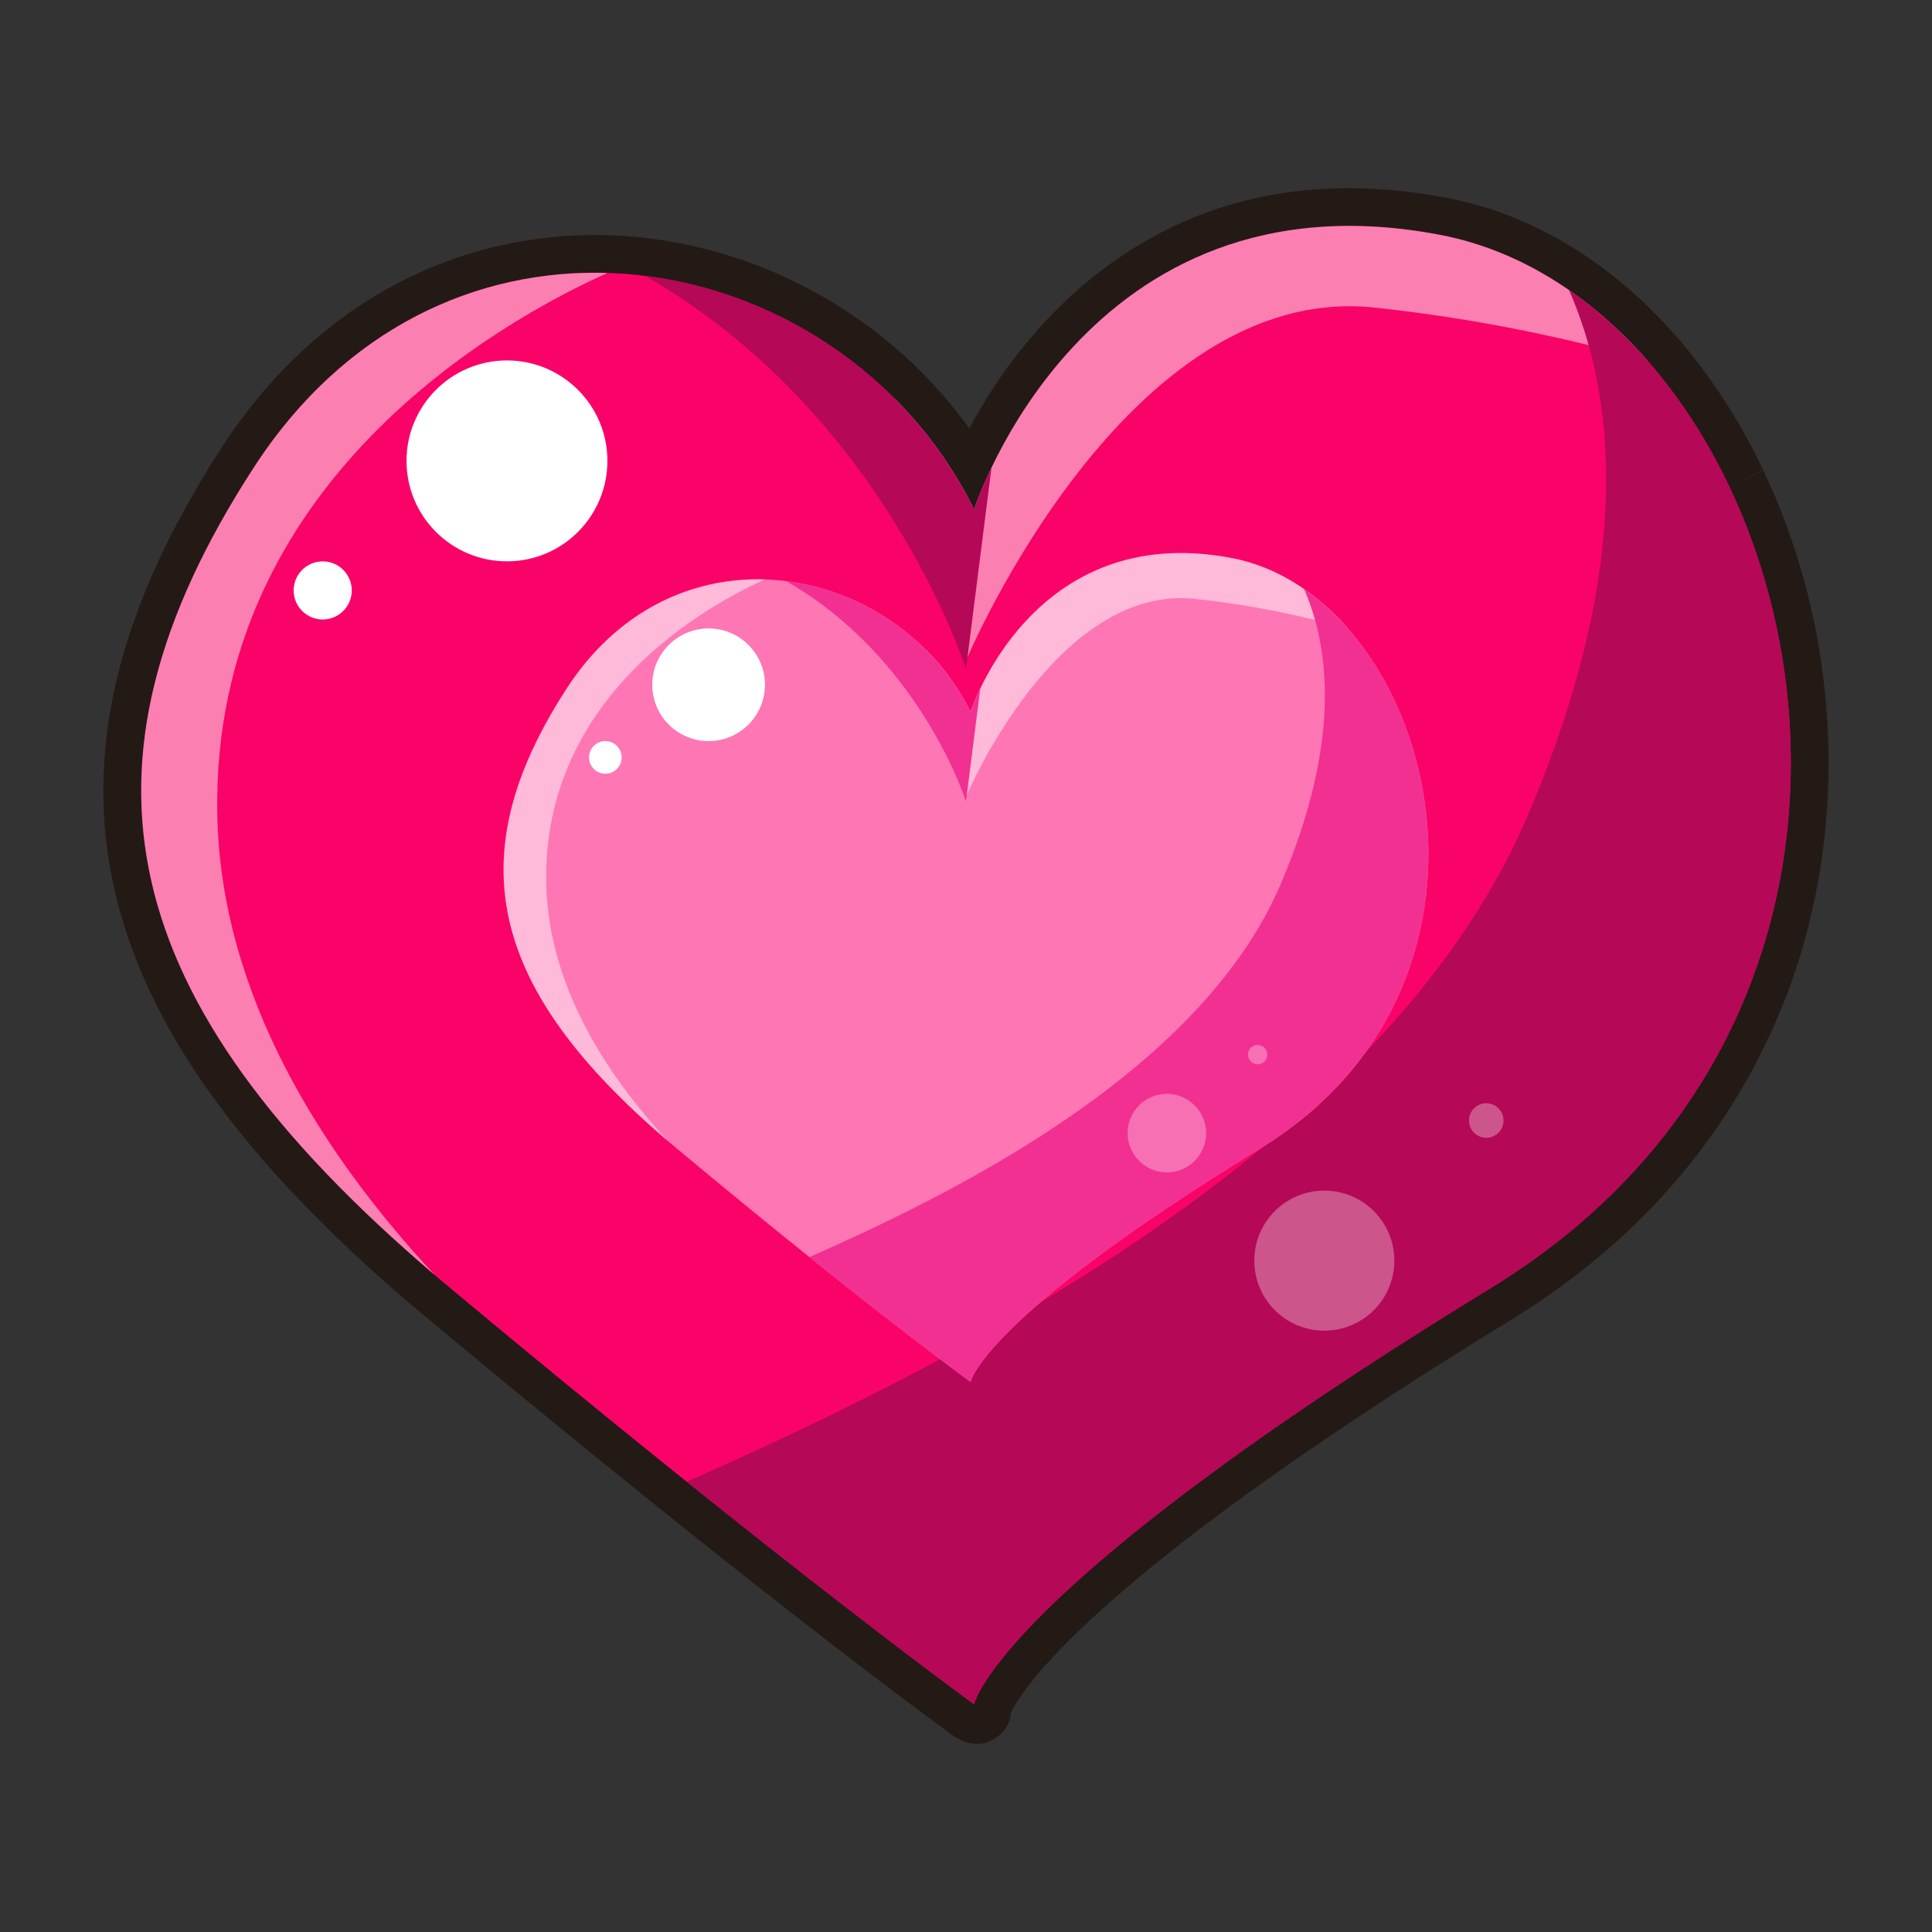 <?xml version="1.0" ?><svg xmlns="http://www.w3.org/2000/svg" xmlns:xlink="http://www.w3.org/1999/xlink" version="1.1" viewBox="0 0 512 512" style="enable-background:new 0 0 512 512;" xml:space="preserve"><rect x="0" y="0" width="512" height="512" fill="#333333" stroke="none"/><style type="text/css">
	.st0{fill:#231A15;}
	.st1{fill:#FFE000;}
	.st2{fill:#BCA100;}
	.st3{fill:#FC0000;}
	.st4{fill:#AA0000;}
	.st5{fill:#F94343;}
	.st6{fill:#FFFFFF;}
	.st7{fill:#A58E07;}
	.st8{opacity:0.44;}
	.st9{fill:#756204;}
	.st10{opacity:0.64;}
	.st11{opacity:0.38;}
	.st12{fill:#5D5004;}
	.st13{fill:#B7A100;}
	.st14{fill:#1D4DFC;}
	.st15{fill:#143CAF;}
	.st16{opacity:0.59;}
	.st17{opacity:0.52;}
	.st18{fill:#FF7F1F;}
	.st19{fill:#C4570C;}
	.st20{fill:#B29904;}
	.st21{fill:#87720A;}
	.st22{fill:#DDDDDD;}
	.st23{opacity:0.51;}
	.st24{fill:#878787;}
	.st25{fill:#727272;}
	.st26{opacity:0.33;}
	.st27{opacity:0.46;}
	.st28{fill:#25CBF2;}
	.st29{fill:#0A8FA5;}
	.st30{opacity:0.58;}
	.st31{fill:#04889E;}
	.st32{fill:#035A63;}
	.st33{opacity:0.65;}
	.st34{opacity:0.39;}
	.st35{fill:#AB0000;}
	.st36{fill:#1987A1;}
	.st37{fill:#3F1F0A;}
	.st38{fill:#4DEEFF;}
	.st39{fill:#21B9C1;}
	.st40{fill:#BBF9FF;}
	.st41{fill:#64ACAF;}
	.st42{fill:#089FB7;}
	.st43{opacity:0.47;}
	.st44{opacity:0.42;}
	.st45{fill:#DBF7FC;}
	.st46{fill:#B2E7ED;}
	.st47{fill:#0FA2BA;}
	.st48{opacity:0.54;}
	.st49{fill:#8E7716;}
	.st50{fill:#191401;}
	.st51{fill:#382E02;}
	.st52{fill:#605106;}
	.st53{fill:#AFACA0;}
	.st54{fill:#BC0404;}
	.st55{fill:#750000;}
	.st56{fill:#A08B0D;}
	.st57{fill:#5B4C05;}
	.st58{opacity:0.4;}
	.st59{opacity:0.5;}
	.st60{fill:#FF8383;}
	.st61{fill:#FFF0A6;}
	.st62{fill:#E2C227;}
	.st63{fill:#AA9205;}
	.st64{fill:#FFEA71;}
	.st65{opacity:0.22;}
	.st66{fill:#B19B00;}
	.st67{fill:#1989A4;}
	.st68{fill:#13A0B7;}
	.st69{fill:#C4A805;}
	.st70{fill:#FFF3A9;}
	.st71{fill:#846E03;}
	.st72{fill:#2D2502;}
	.st73{opacity:0.36;}
	.st74{fill:#4DD307;}
	.st75{fill:#328402;}
	.st76{fill:#97FF5A;}
	.st77{fill:#7A6500;}
	.st78{fill:#246001;}
	.st79{fill:#359100;}
	.st80{fill:#968022;}
	.st81{fill:#4F420B;}
	.st82{fill:#FFED83;}
	.st83{fill:#BAA335;}
	.st84{fill:#8D0991;}
	.st85{fill:#4B044F;}
	.st86{fill:#CE15CE;}
	.st87{fill:#897502;}
	.st88{fill:#493D01;}
	.st89{fill:#C9C9C9;}
	.st90{fill:#2D280E;}
	.st91{fill:#378C06;}
	.st92{fill:#183A03;}
	.st93{fill:#94FF55;}
	.st94{fill:#2E7F04;}
	.st95{fill:#63AB39;}
	.st96{fill:#AA5F04;}
	.st97{fill:#633502;}
	.st98{fill:#EF9014;}
	.st99{fill:#A05A07;}
	.st100{fill:#05616B;}
	.st101{fill:#033335;}
	.st102{fill:#0E94AA;}
	.st103{fill:#035D66;}
	.st104{opacity:0.27;}
	.st105{opacity:0.43;}
	.st106{fill:#FFF203;}
	.st107{fill:#FFA300;}
	.st108{fill:#2B3030;}
	.st109{opacity:0.28;}
	.st110{fill:#FCD17A;}
	.st111{fill:#AF853A;}
	.st112{opacity:0.31;}
	.st113{fill:#B641FF;}
	.st114{fill:#700FBC;}
	.st115{fill:#F2D0B1;}
	.st116{fill:#AF835F;}
	.st117{fill:#C17540;}
	.st118{fill:#F2BA94;}
	.st119{fill:#592909;}
	.st120{fill:#2B1204;}
	.st121{fill:#894818;}
	.st122{fill:#512609;}
	.st123{fill:#FF7F15;}
	.st124{fill:#A04A0A;}
	.st125{fill:#B7865E;}
	.st126{fill:#70350E;}
	.st127{fill:#3A1805;}
	.st128{fill:#C1521B;}
	.st129{fill:#FFC7AE;}
	.st130{fill:#FF717F;}
	.st131{fill:#6E2F0F;}
	.st132{fill:#AC8675;}
	.st133{opacity:0.25;}
	.st134{opacity:0.32;}
	.st135{fill:#FFFCC5;}
	.st136{fill:#D1CA78;}
	.st137{fill:#D37733;}
	.st138{fill:#A04F18;}
	.st139{fill:#0ABFBA;}
	.st140{fill:#057F79;}
	.st141{fill:#15F9F9;}
	.st142{fill:#09B2AD;}
	.st143{fill:#B2B2B2;}
	.st144{fill:#FFF755;}
	.st145{fill:#BCB121;}
	.st146{fill:#F90368;}
	.st147{opacity:0.49;}
	.st148{fill:#B50857;}
	.st149{fill:#FF76B4;}
	.st150{fill:#F23091;}
	.st151{fill:#FFF800;}
	.st152{fill:#C9BF05;}
	.st153{fill:#FF8500;}
	.st154{fill:#A35507;}
	.st155{fill:#AA6E50;}
	.st156{fill:#723C25;}
	.st157{fill:#EAD4B9;}
	.st158{fill:#AA8D6F;}
	.st159{fill:#B7A8A5;}
	.st160{fill:#84726F;}
	.st161{fill:#77645F;}
	.st162{fill:#51403C;}
	.st163{fill:#EABBA7;}
	.st164{fill:#BC7F69;}
	.st165{fill:#7C5039;}
	.st166{fill:#442619;}
	.st167{fill:#B7AE04;}
	.st168{fill:#BAB108;}
	.st169{fill:#7A7105;}
	.st170{fill:#352B23;}
	.st171{fill:#050403;}
	.st172{fill:#706255;}
	.st173{fill:#44382E;}
	.st174{fill:#634319;}
	.st175{fill:#35210A;}
	.st176{fill:#2D1C08;}
	.st177{fill:#0A0601;}
	.st178{fill:#9E7443;}
	.st179{fill:#704D2A;}
	.st180{fill:#D8A73A;}
	.st181{fill:#A0741C;}
	.st182{fill:#3F2F28;}
	.st183{fill:#211410;}
	.st184{fill:#FF326C;}
	.st185{fill:#BC0749;}
	.st186{fill:#68390E;}
	.st187{fill:#A5632D;}
	.st188{fill:#3D1E05;}
	.st189{fill:#331A06;}
	.st190{fill:#110801;}
	.st191{fill:#160A02;}
	.st192{fill:#663514;}
	.st193{opacity:0.29;}
	.st194{fill:#FC001F;}
	.st195{fill:#AF021F;}
	.st196{fill:#C48622;}
	.st197{fill:#8C5910;}
	.st198{fill:#846D64;}
	.st199{fill:#513B35;}
	.st200{fill:#5B4842;}
	.st201{fill:#332522;}
	.st202{fill:#47332C;}
	.st203{fill:#543E38;}
	.st204{fill:#1E1412;}
	.st205{fill:#604C43;}
	.st206{fill:#D3896C;}
	.st207{fill:#FF001F;}
	.st208{fill:#AF0824;}
	.st209{fill:#A37462;}
	.st210{fill:#5E3E34;}
	.st211{fill:#874A38;}
	.st212{fill:#4C2218;}
	.st213{fill:#5B2B20;}
	.st214{fill:#210C09;}
	.st215{fill:#99001A;}
	.st216{fill:#A08A07;}
	.st217{fill:#A08904;}
	.st218{fill:#5B4C02;}
	.st219{fill:#CECAB7;}
	.st220{fill:#727068;}
	.st221{fill:#42403A;}
	.st222{fill:#B2B0A6;}
	.st223{fill:#726F62;}
	.st224{fill:#6B4F45;}
	.st225{fill:#3A261F;}
	.st226{fill:#777468;}
	.st227{fill:#474436;}
	.st228{fill:#B78B7D;}
	.st229{fill:#845A4E;}
	.st230{fill:#3A372D;}
	.st231{fill:#43CFFF;}
	.st232{fill:#13A0BC;}
</style><g id="_x34_9"><g><path class="st0" d="M258.99,462.15c-2.35,0-4.73-0.96-6.72-2.41l-0.66-0.48c-0.03-0.02-0.06-0.04-0.09-0.06l-0.48-0.35    c-0.01-0.01-0.03-0.02-0.04-0.03s-0.02-0.02-0.04-0.03l-0.68-0.5c-0.03-0.02-0.06-0.04-0.09-0.06l-2.98-2.2    c-0.04-0.03-0.08-0.06-0.11-0.08l-2.65-1.97c-0.02-0.02-0.07-0.05-0.09-0.07c-1-0.75-2.09-1.56-3.28-2.45l-0.16-0.12    c-1.16-0.87-2.43-1.83-3.8-2.86l-0.1-0.08c-0.03-0.02-0.07-0.05-0.1-0.07c-1.38-1.04-2.84-2.15-4.4-3.34l-0.19-0.14    c-1.53-1.16-3.2-2.44-4.97-3.79l-0.16-0.13c-1.75-1.34-3.62-2.78-5.58-4.29c-0.01-0.01-0.03-0.03-0.05-0.04l0,0    c-1.99-1.53-4.06-3.14-6.23-4.82c-0.01-0.01-0.03-0.02-0.04-0.03l-3.39-2.64c-2.22-1.73-4.53-3.54-6.93-5.41l-0.1-0.08    c-0.01-0.01-0.07-0.06-0.08-0.06c-2.37-1.86-4.83-3.79-7.37-5.79l-0.36-0.29c-2.55-2.01-5.14-4.06-7.81-6.18l-3.29-2.62    c-1.78-1.42-3.59-2.86-5.44-4.34l-0.56-0.45c-21.41-17.12-43.99-35.58-67.1-54.87c-1.41-1.18-2.8-2.35-4.18-3.52l-0.89-0.76    c-1.06-0.91-2.12-1.82-3.16-2.72l-2.17-1.91c-0.6-0.53-1.2-1.05-1.78-1.58c-0.39-0.35-0.77-0.7-1.16-1.04l-1.1-0.99    c-0.53-0.48-1.07-0.96-1.59-1.44c-0.4-0.37-0.8-0.74-1.19-1.1l-1.04-0.96c-0.51-0.47-1.02-0.94-1.52-1.41    c-0.37-0.34-0.73-0.69-1.1-1.04l-1.16-1.1c-0.46-0.44-0.93-0.88-1.38-1.31c-0.38-0.37-0.76-0.74-1.14-1.11L87.3,326    c-0.45-0.44-0.91-0.88-1.35-1.32c-0.4-0.4-0.8-0.8-1.2-1.2l-0.83-0.83c-0.47-0.47-0.94-0.94-1.4-1.41    c-0.36-0.37-0.71-0.73-1.06-1.09l-0.92-0.94c-0.45-0.47-0.91-0.93-1.35-1.4c-0.37-0.39-0.73-0.77-1.09-1.15l-0.84-0.89    c-0.44-0.46-0.87-0.93-1.3-1.39c-0.37-0.4-0.74-0.81-1.11-1.21l-0.8-0.87c-0.41-0.45-0.82-0.9-1.22-1.34    c-0.36-0.4-0.72-0.81-1.08-1.22l-0.68-0.77c-0.42-0.48-0.85-0.96-1.26-1.43c-0.41-0.47-0.8-0.93-1.2-1.4l-0.58-0.68    c-0.38-0.45-0.77-0.9-1.14-1.34c-0.38-0.45-0.75-0.9-1.11-1.34l-0.58-0.71c-0.38-0.46-0.76-0.92-1.14-1.38s-0.74-0.92-1.11-1.39    l-0.55-0.69c-0.36-0.45-0.71-0.89-1.06-1.34c-0.34-0.44-0.68-0.88-1.01-1.31l-0.46-0.61c-0.38-0.5-0.77-1-1.15-1.51    c-0.33-0.45-0.66-0.89-0.99-1.33l-0.38-0.52c-0.39-0.53-0.77-1.05-1.15-1.58c-0.32-0.44-0.63-0.88-0.94-1.32l-0.42-0.6    c-0.35-0.5-0.71-1-1.05-1.5c-0.38-0.56-0.75-1.1-1.11-1.64l-0.14-0.21c-0.36-0.53-0.71-1.06-1.06-1.58    c-0.32-0.48-0.62-0.96-0.93-1.43l-0.27-0.42c-0.34-0.53-0.69-1.07-1.02-1.6c-0.36-0.57-0.7-1.13-1.04-1.69    c-0.38-0.62-0.73-1.19-1.07-1.76c-0.33-0.55-0.66-1.12-0.99-1.69c-0.36-0.63-0.69-1.19-1.01-1.75c-0.32-0.57-0.63-1.13-0.94-1.7    l-0.08-0.15c-0.29-0.54-0.59-1.07-0.88-1.61c-0.3-0.56-0.59-1.13-0.88-1.69c-0.31-0.59-0.61-1.18-0.91-1.78    c-0.26-0.52-0.53-1.06-0.79-1.6c0-0.01-0.05-0.1-0.05-0.1c-0.29-0.59-0.57-1.18-0.85-1.77c-0.26-0.56-0.53-1.13-0.79-1.71    c-0.27-0.59-0.53-1.17-0.79-1.76c-0.25-0.58-0.5-1.15-0.74-1.72c-0.25-0.6-0.5-1.19-0.74-1.78c-0.23-0.57-0.46-1.14-0.68-1.71    c-0.24-0.6-0.46-1.2-0.69-1.79c-0.22-0.58-0.42-1.15-0.63-1.72c-0.22-0.6-0.43-1.2-0.63-1.79c-0.2-0.58-0.39-1.15-0.58-1.72    c-0.2-0.61-0.39-1.21-0.58-1.82c-0.17-0.56-0.35-1.14-0.52-1.72c-0.18-0.6-0.35-1.2-0.52-1.79c-0.16-0.58-0.32-1.17-0.48-1.75    c-0.15-0.59-0.31-1.18-0.46-1.78c-0.15-0.59-0.29-1.17-0.42-1.75c-0.14-0.61-0.28-1.22-0.41-1.82c-0.13-0.59-0.25-1.17-0.37-1.75    c-0.12-0.61-0.24-1.22-0.35-1.82c-0.11-0.57-0.21-1.15-0.31-1.73c-0.11-0.63-0.2-1.24-0.3-1.84c-0.09-0.57-0.18-1.16-0.26-1.75    c-0.08-0.6-0.16-1.21-0.24-1.82c-0.07-0.58-0.14-1.17-0.21-1.76c-0.07-0.6-0.13-1.22-0.18-1.83c-0.05-0.57-0.11-1.17-0.15-1.76    c-0.05-0.61-0.09-1.22-0.12-1.83c-0.04-0.58-0.07-1.17-0.1-1.76c-0.03-0.63-0.05-1.24-0.07-1.86c-0.02-0.57-0.04-1.16-0.04-1.76    c-0.01-0.62-0.01-1.24-0.01-1.85c0-0.59,0-1.18,0.01-1.77c0.01-0.62,0.03-1.24,0.04-1.87c0.02-0.57,0.04-1.16,0.06-1.75    c0.03-0.63,0.06-1.25,0.1-1.87c0.03-0.59,0.07-1.18,0.12-1.78c0.04-0.61,0.1-1.23,0.16-1.85c0.05-0.6,0.11-1.2,0.17-1.8    c0.06-0.6,0.14-1.23,0.21-1.85l0.02-0.18c0.06-0.53,0.13-1.07,0.2-1.6c0.08-0.63,0.18-1.25,0.27-1.88l0.02-0.15    c0.08-0.54,0.16-1.07,0.25-1.61c0.09-0.53,0.18-1.07,0.28-1.61l0.09-0.53c0.09-0.51,0.18-1.01,0.28-1.52    c0.11-0.58,0.23-1.17,0.35-1.76l0.08-0.37c0.1-0.51,0.21-1.02,0.32-1.53c0.13-0.58,0.26-1.16,0.4-1.74l0.1-0.43    c0.12-0.5,0.23-1,0.36-1.5c0.13-0.52,0.27-1.04,0.4-1.57l0.18-0.69c0.12-0.47,0.25-0.94,0.38-1.42c0.14-0.52,0.29-1.04,0.44-1.56    l0.18-0.63c0.14-0.5,0.29-1,0.44-1.5c0.17-0.57,0.35-1.12,0.53-1.68l0.21-0.65c0.14-0.46,0.29-0.91,0.44-1.37    c0.17-0.52,0.35-1.05,0.54-1.58l0.28-0.8c0.15-0.44,0.3-0.87,0.46-1.31c0.21-0.6,0.43-1.18,0.65-1.76l0.25-0.66    c0.16-0.43,0.32-0.86,0.48-1.29c0.21-0.55,0.43-1.09,0.65-1.64l0.29-0.74c0.18-0.45,0.36-0.9,0.54-1.35c0.2-0.5,0.42-1,0.63-1.51    l0.42-1c0.17-0.4,0.34-0.8,0.51-1.2c0.22-0.52,0.45-1.01,0.67-1.51l0.41-0.92c0.2-0.44,0.4-0.88,0.6-1.33    c0.23-0.5,0.47-1,0.71-1.51l0.47-1c0.19-0.41,0.39-0.82,0.59-1.24c0.25-0.51,0.51-1.03,0.76-1.54l0.49-0.97    c0.21-0.42,0.41-0.83,0.62-1.25c0.26-0.52,0.54-1.04,0.81-1.56l0.56-1.08c0.2-0.38,0.39-0.76,0.6-1.14    c0.31-0.58,0.63-1.17,0.95-1.75l0.48-0.88c0.21-0.39,0.42-0.78,0.64-1.17c0.32-0.57,0.65-1.15,0.98-1.72l0.56-0.99    c0.21-0.37,0.41-0.73,0.63-1.1c0.33-0.57,0.67-1.14,1.01-1.7l0.68-1.15c0.19-0.32,0.38-0.64,0.58-0.97    c0.42-0.7,0.86-1.41,1.3-2.12l0.55-0.89c0.17-0.28,0.34-0.56,0.52-0.84c0.81-1.29,1.62-2.57,2.46-3.86    c0.8-1.24,1.67-2.52,2.56-3.82c0.21-0.3,0.41-0.58,0.62-0.87l0.28-0.39c0.58-0.81,1.16-1.63,1.75-2.43    c0.25-0.34,0.51-0.68,0.77-1.01l0.5-0.65c0.48-0.63,0.96-1.26,1.45-1.88c0.31-0.39,0.63-0.78,0.95-1.17l0.26-0.32    c0.52-0.64,1.05-1.29,1.59-1.92c0.4-0.47,0.81-0.94,1.22-1.41l0.07-0.08c0.52-0.6,1.05-1.19,1.57-1.78    c0.45-0.49,0.9-0.98,1.35-1.46c0.53-0.57,1.06-1.13,1.59-1.67c0.46-0.47,0.93-0.95,1.4-1.42c0.53-0.53,1.06-1.05,1.59-1.56    c0.49-0.47,0.98-0.94,1.47-1.4c0.52-0.49,1.05-0.97,1.58-1.44c0.51-0.46,1.02-0.92,1.54-1.37c0.51-0.45,1.04-0.9,1.57-1.34    l0.14-0.11c0.48-0.41,0.97-0.82,1.46-1.21c0.46-0.37,0.92-0.74,1.39-1.1l0.49-0.39c0.44-0.35,0.89-0.7,1.33-1.04    c0.35-0.27,0.7-0.52,1.06-0.78l0.78-0.58c0.47-0.35,0.95-0.7,1.42-1.03c0.28-0.2,0.58-0.4,0.87-0.6l0.34-0.23    c2.6-1.78,5.28-3.46,7.95-4.99l0.16-0.09c0.17-0.1,0.33-0.2,0.5-0.29c0.8-0.45,1.61-0.88,2.43-1.32l0.28-0.15    c0.22-0.12,0.45-0.24,0.68-0.36c0.81-0.42,1.6-0.81,2.4-1.2l0.28-0.14c0.25-0.12,0.5-0.25,0.75-0.37    c0.81-0.39,1.61-0.75,2.42-1.11l0.24-0.11c0.27-0.12,0.53-0.24,0.8-0.36c0.82-0.36,1.63-0.7,2.45-1.03l0.15-0.06    c0.29-0.12,0.58-0.24,0.87-0.35c0.83-0.33,1.67-0.65,2.51-0.96l0.96-0.35c0.88-0.31,1.75-0.61,2.61-0.9l0.88-0.28    c0.89-0.28,1.8-0.57,2.71-0.83l0.68-0.19c1-0.29,1.97-0.55,2.95-0.8l0.42-0.1c10.21-2.57,20.78-3.71,31.43-3.37    c6.09,0.19,12.24,0.87,18.29,2.01c1.19,0.22,2.38,0.47,3.57,0.73c0.04,0.01,0.07,0.02,0.11,0.02c1.19,0.26,2.37,0.54,3.55,0.84    c0.03,0.01,0.06,0.01,0.08,0.02l0,0c1.19,0.3,2.37,0.62,3.55,0.96c0.04,0.01,0.08,0.02,0.12,0.03c1.15,0.33,2.3,0.68,3.44,1.04    c0.03,0.01,0.09,0.03,0.12,0.04c1.2,0.38,2.31,0.76,3.41,1.15c0.04,0.01,0.07,0.02,0.09,0.03c1.17,0.41,2.28,0.82,3.38,1.25    c0.03,0.01,0.1,0.04,0.14,0.05c1.15,0.45,2.23,0.88,3.31,1.34l0.17,0.07c1.13,0.48,2.19,0.94,3.24,1.42l0.31,0.15    c1.01,0.47,2.04,0.95,3.05,1.46l0.4,0.2c0.94,0.47,1.93,0.97,2.91,1.5l0.41,0.22c0.97,0.52,1.92,1.04,2.86,1.58l0.44,0.26    c0.96,0.55,1.88,1.09,2.79,1.65l0.56,0.35c0.85,0.53,1.73,1.08,2.6,1.65l0.6,0.4c0.84,0.56,1.68,1.12,2.51,1.7l0.66,0.47    c0.8,0.57,1.6,1.14,2.39,1.72l0.72,0.54c0.77,0.58,1.53,1.16,2.28,1.75l0.76,0.61c0.74,0.59,1.46,1.18,2.17,1.77    c0.2,0.17,0.39,0.33,0.58,0.5l0.25,0.21c0.68,0.58,1.36,1.17,2.03,1.77l0.85,0.78c0.66,0.61,1.31,1.2,1.94,1.8    c0.22,0.21,0.43,0.41,0.63,0.62l0.64,0.62c0.38,0.37,0.76,0.74,1.14,1.11l0.29,0.3c0.25,0.25,0.47,0.49,0.7,0.73l0.4,0.42    c0.52,0.54,1.05,1.09,1.56,1.64l0.22,0.24c0.21,0.22,0.39,0.43,0.57,0.63l0.46,0.51c0.44,0.49,0.88,0.97,1.31,1.47    c0.14,0.16,0.29,0.34,0.45,0.52l0.18,0.22c0.31,0.37,0.61,0.72,0.91,1.08l0.29,0.34c0.22,0.26,0.44,0.52,0.65,0.78    c0.26,0.33,0.51,0.64,0.76,0.96l0.28,0.36c0.01,0.02,0.02,0.03,0.04,0.05l0.2,0.24c0.21,0.27,0.43,0.53,0.64,0.8l0.49,0.62    c0.25,0.33,0.5,0.67,0.75,1.01l0.58,0.79c0.27,0.36,0.53,0.71,0.79,1.08c7.09-13.17,18.53-29.56,35.95-42.55    c25.38-18.93,55.88-25.17,90.65-18.54c1.25,0.24,2.58,0.52,4.05,0.87l0.52,0.12c1.22,0.3,2.47,0.63,3.8,1.01l0.64,0.18    c1.28,0.38,2.53,0.78,3.73,1.19l0.54,0.19c1.38,0.48,2.61,0.94,3.8,1.41l0.29,0.12c1.27,0.5,2.56,1.05,3.82,1.61l0.15,0.07    c1.16,0.52,2.39,1.11,3.73,1.78l0.34,0.17c1.23,0.62,2.44,1.27,3.65,1.93l0.36,0.2c1.25,0.7,2.45,1.41,3.61,2.12l0.16,0.1    c3.74,2.31,7.39,4.87,10.89,7.65l0.09,0.07c1.22,0.97,2.36,1.92,3.46,2.86c0.04,0.04,0.09,0.08,0.12,0.1    c1.33,1.14,2.71,2.38,4.06,3.65c4.28,4.02,8.41,8.47,12.26,13.21c0.02,0.02,0.03,0.04,0.04,0.05c3.78,4.66,7.36,9.68,10.65,14.94    c0.01,0.01,0.02,0.03,0.02,0.04s0.02,0.03,0.03,0.04c3.26,5.22,6.28,10.75,8.99,16.43l-8.97,4.43l9.02-4.32    c2.03,4.28,3.9,8.68,5.58,13.13c0.02,0.04,0.04,0.11,0.06,0.15c0.55,1.45,1.08,2.92,1.59,4.39l0.11,0.31    c1.52,4.42,2.92,9.04,4.11,13.68l0.09,0.34c0.38,1.46,0.74,2.97,1.09,4.48l0.07,0.31c0.73,3.19,1.36,6.35,1.9,9.46    c0.01,0.06,0.02,0.13,0.03,0.19c0.26,1.49,0.5,3.05,0.73,4.61l0.06,0.44c0.22,1.55,0.42,3.08,0.6,4.61l0.05,0.46    c0.37,3.18,0.66,6.41,0.86,9.59l0.02,0.3c0.09,1.52,0.17,3.07,0.22,4.62l0.02,0.56c0.05,1.56,0.08,3.1,0.09,4.63l0,0.52    c0.01,3.2-0.06,6.42-0.21,9.6l-0.02,0.42c-0.08,1.58-0.18,3.11-0.3,4.65l-0.06,0.72c-0.12,1.51-0.27,3.03-0.43,4.56l-0.06,0.54    c-0.36,3.21-0.8,6.4-1.33,9.54l-0.1,0.59c-0.26,1.52-0.54,3.03-0.84,4.54l-0.15,0.75c-0.31,1.53-0.63,3.03-0.98,4.53l-0.15,0.65    c-0.38,1.61-0.75,3.11-1.13,4.55c-0.01,0.04-0.02,0.08-0.03,0.13l0,0c-0.38,1.42-0.8,2.93-1.3,4.62l-0.21,0.7    c-0.44,1.48-0.91,2.95-1.4,4.42l-0.27,0.82c-0.49,1.46-1.01,2.94-1.55,4.41l-0.22,0.58c-0.54,1.46-1.11,2.93-1.71,4.4    c-0.01,0.03-0.03,0.06-0.04,0.1L472,267.4c-0.56,1.37-1.18,2.82-1.88,4.41l-0.32,0.74c-0.63,1.42-1.3,2.85-1.99,4.27l-0.38,0.79    c-0.76,1.55-1.46,2.95-2.17,4.29l-0.27,0.51c-0.73,1.37-1.5,2.78-2.29,4.17l-0.24,0.43c-0.73,1.29-1.55,2.67-2.48,4.18l-0.47,0.77    c-0.83,1.34-1.7,2.71-2.59,4.05l-0.51,0.77c-0.98,1.47-1.9,2.81-2.81,4.08l-0.28,0.38c-0.95,1.33-1.93,2.66-2.93,3.97l-0.36,0.48    c-0.95,1.24-1.98,2.53-3.12,3.94l-0.59,0.72c-1.08,1.31-2.17,2.59-3.25,3.82l-0.6,0.67c-1.27,1.44-2.42,2.7-3.52,3.87l-0.23,0.25    c-1.15,1.22-2.37,2.47-3.64,3.73c0,0-0.01,0.01-0.01,0.01l-0.48,0.48c-1.18,1.16-2.42,2.35-3.78,3.62l-0.74,0.69    c-1.31,1.21-2.63,2.39-3.92,3.51l-0.67,0.57c-1.55,1.34-2.95,2.5-4.28,3.58l-0.19,0.15c-1.37,1.11-2.79,2.21-4.36,3.4l-0.64,0.48    c-1.4,1.05-2.9,2.15-4.46,3.26l-0.87,0.61c-1.56,1.09-3.12,2.16-4.62,3.15l-0.75,0.49c-1.8,1.18-3.45,2.22-5.04,3.2    c-114.57,70.11-130.63,100.08-132.35,104.02c-0.27,3.49-2.32,5.95-5.53,7.5C261.31,461.92,260.16,462.15,258.99,462.15z     M233.81,420.76c0.03,0.02,0.06,0.05,0.08,0.06c1.91,1.47,3.77,2.9,5.53,4.25l0.16,0.12c1.71,1.31,3.37,2.57,4.93,3.76l-5.94,8.05    l6.03-7.98c1.6,1.22,3.05,2.32,4.41,3.35l0.14,0.1c1.4,1.06,2.66,2.01,3.83,2.88l0.16,0.12c0.66,0.49,1.29,0.97,1.9,1.43    c11.95-16.49,44.75-49,134.81-104.11c1.42-0.87,2.9-1.81,4.54-2.88l0.68-0.44c1.34-0.88,2.74-1.84,4.15-2.83l0.76-0.54    c1.42-1.01,2.77-1.99,4.02-2.93l0.56-0.42c1.44-1.09,2.72-2.09,3.92-3.06l0.18-0.14c1.18-0.96,2.41-1.98,3.77-3.16l0.61-0.53    c1.13-0.98,2.3-2.03,3.48-3.12l0.65-0.6c1.22-1.14,2.32-2.19,3.36-3.22l0.43-0.43c0,0,0,0,0.01-0.01l0,0    c1.12-1.12,2.2-2.22,3.19-3.27l0.19-0.19c1-1.06,2.02-2.18,3.15-3.46l0.53-0.59c0.95-1.09,1.92-2.22,2.87-3.37l0.51-0.62    c1.03-1.27,1.94-2.4,2.77-3.5l0.3-0.39c0.89-1.17,1.76-2.35,2.59-3.5l0.26-0.36c0.78-1.09,1.59-2.28,2.47-3.59l0.44-0.66    c0.78-1.18,1.54-2.37,2.28-3.57l0.4-0.66c0.83-1.36,1.55-2.57,2.2-3.71l0.2-0.35c0.69-1.21,1.36-2.44,2.01-3.67l0.22-0.42    c0.67-1.27,1.3-2.53,1.92-3.79l0.33-0.68c0.61-1.25,1.18-2.5,1.74-3.75l0.29-0.65c0.58-1.31,1.14-2.61,1.67-3.92l0.09-0.23h0    c0.52-1.29,1.02-2.59,1.51-3.89l0.19-0.5c0.48-1.29,0.93-2.59,1.37-3.89l0.24-0.7c0.43-1.3,0.84-2.59,1.23-3.89l0.18-0.61    c0.4-1.35,0.79-2.71,1.15-4.08c0,0,0-0.01,0-0.01c0,0,0-0.01,0-0.01c0.37-1.41,0.71-2.78,1.03-4.15l0.13-0.56    c0.3-1.29,0.59-2.63,0.86-3.96l0.14-0.7c0.26-1.32,0.51-2.65,0.74-3.99l0.09-0.56c0.46-2.76,0.85-5.59,1.17-8.4l0.06-0.5    c0.15-1.36,0.27-2.71,0.38-4.06l0.05-0.65c0.11-1.35,0.2-2.71,0.27-4.08l0.02-0.39c0.14-2.84,0.2-5.71,0.19-8.53l0-0.49    c-0.01-1.35-0.04-2.71-0.08-4.08l-0.02-0.48c-0.05-1.44-0.12-2.82-0.2-4.19l-0.01-0.16c-0.18-2.91-0.44-5.79-0.77-8.62l-0.05-0.43    c-0.16-1.34-0.34-2.7-0.53-4.06l-0.06-0.41c-0.2-1.36-0.41-2.72-0.64-4.07c-0.01-0.06-0.02-0.12-0.03-0.18    c-0.47-2.73-1.04-5.58-1.69-8.42l-0.07-0.29c-0.32-1.38-0.64-2.72-0.98-4.05l-0.06-0.23c-1.08-4.17-2.31-8.28-3.69-12.26    c-0.01-0.02-0.07-0.2-0.08-0.22c-0.45-1.31-0.92-2.61-1.41-3.9l-0.07-0.19c-1.46-3.88-3.12-7.78-4.9-11.52l8.97-4.42l-9.02,4.32    c-2.39-5.03-5.04-9.88-7.9-14.46c-0.01-0.01-0.02-0.03-0.03-0.04c0-0.01-0.01-0.01-0.01-0.02l0,0c-2.86-4.58-5.97-8.94-9.25-12.97    c-0.01-0.01-0.02-0.03-0.03-0.04c-3.29-4.04-6.79-7.82-10.41-11.22c-1.14-1.07-2.3-2.11-3.44-3.09c-0.98-0.84-1.93-1.63-2.91-2.4    l-0.07-0.06c-2.92-2.32-5.92-4.43-8.96-6.3l-0.16-0.1c-0.95-0.58-1.92-1.16-2.92-1.71l-0.33-0.18c-0.97-0.54-1.94-1.06-2.9-1.54    l-0.3-0.15c-1.09-0.54-2.08-1.02-3.02-1.44l-0.13-0.06c-0.95-0.42-1.98-0.86-3.02-1.28l-0.26-0.11c-0.88-0.35-1.86-0.71-2.95-1.09    l-0.46-0.16c-0.93-0.32-1.92-0.63-2.93-0.93l-0.5-0.15c-1.06-0.31-2.04-0.57-3-0.8l-0.4-0.09c-1.18-0.28-2.23-0.51-3.18-0.69    c-64.59-12.31-95.35,29.94-107.93,56.22l-0.39,0.83c0,0-0.04,0.09-0.05,0.1l-1.49,3.32c0,0-0.04,0.1-0.04,0.1l-0.7,1.67    c-0.28,0.68-0.53,1.33-0.74,1.88c0,0.01-0.04,0.11-0.05,0.12l-0.13,0.35l-7.77-2.71l-0.04,0.02l7.75,2.86l-0.31,0.85l-8.94-2.97    l-0.01,0l8.9,3.09c-0.01,0.02-0.04,0.11-0.04,0.13l-0.03,0.08c-0.01,0.02-0.01,0.03-0.01,0.04c-0.01,0.02-0.01,0.04-0.02,0.06    c-1.2,3.91-4.65,6.64-8.73,6.97c-4.09,0.32-7.96-1.92-9.77-5.61c-0.49-0.99-0.99-1.98-1.51-2.95l-0.26-0.48    c-0.09-0.17-0.21-0.38-0.32-0.58l-0.54-0.98c-0.16-0.28-0.31-0.57-0.47-0.84l-0.55-0.91c-0.22-0.37-0.43-0.72-0.64-1.08    l-0.49-0.82c-0.17-0.28-0.35-0.54-0.52-0.81l-0.39-0.61c-0.02-0.03-0.05-0.08-0.07-0.1l-0.25-0.4c-0.1-0.15-0.2-0.31-0.3-0.46    l-0.26-0.4c-0.18-0.27-0.37-0.55-0.57-0.82l-0.7-1.02c-0.19-0.27-0.38-0.55-0.57-0.82c-0.24-0.33-0.48-0.66-0.73-0.99l-0.67-0.91    c-0.17-0.24-0.34-0.47-0.52-0.7l-0.42-0.54c-0.14-0.18-0.29-0.36-0.43-0.54l-0.27-0.34c-0.03-0.04-0.07-0.08-0.1-0.12l-0.25-0.32    c-0.18-0.23-0.35-0.45-0.54-0.68c-0.14-0.17-0.29-0.35-0.44-0.53l-0.34-0.41c-0.25-0.3-0.51-0.6-0.77-0.91l-0.51-0.6    c-0.35-0.41-0.71-0.79-1.05-1.18l-1.05-1.17c-0.47-0.5-0.9-0.95-1.33-1.4l-0.48-0.5c-0.15-0.16-0.3-0.31-0.45-0.47l-0.22-0.22    c-0.32-0.32-0.61-0.6-0.89-0.87l-1.18-1.15c-0.52-0.49-1.06-0.99-1.61-1.49l-0.73-0.67c-0.55-0.49-1.12-0.99-1.7-1.48l-0.7-0.6    c-0.59-0.5-1.2-0.99-1.8-1.47l-0.64-0.52c-0.64-0.51-1.28-0.99-1.92-1.47l-0.59-0.45c-0.67-0.5-1.34-0.98-2.01-1.45l-0.56-0.4    c-0.7-0.48-1.4-0.96-2.11-1.43l-0.49-0.32c-0.74-0.49-1.48-0.95-2.22-1.41l-0.42-0.26c-0.79-0.48-1.56-0.93-2.33-1.38l-0.4-0.23    c-0.79-0.45-1.6-0.89-2.41-1.33l-0.36-0.2c-0.8-0.42-1.63-0.85-2.46-1.26l-0.31-0.16c-0.84-0.42-1.7-0.82-2.56-1.22l-0.32-0.15    c-0.8-0.37-1.69-0.76-2.58-1.13l-0.15-0.06c-0.96-0.4-1.87-0.77-2.79-1.13l-0.21-0.08c-0.87-0.33-1.8-0.68-2.74-1.01    c-0.04-0.01-0.07-0.02-0.09-0.03c-0.99-0.35-1.95-0.67-2.91-0.98c-0.02-0.01-0.07-0.02-0.1-0.03c-1-0.32-1.95-0.6-2.9-0.88    c-0.03-0.01-0.07-0.02-0.1-0.03c-0.96-0.27-1.92-0.53-2.89-0.78c-0.02,0-0.04-0.01-0.07-0.02l0,0c-0.98-0.25-1.97-0.48-2.96-0.7    c-0.02,0-0.05-0.01-0.07-0.01l0,0c-1.01-0.22-2.02-0.43-3.04-0.62c-5.04-0.95-10.16-1.51-15.21-1.67    c-8.81-0.27-17.52,0.66-25.91,2.77l-0.4,0.1c-0.76,0.2-1.56,0.42-2.36,0.64L131.43,86c-0.75,0.22-1.5,0.45-2.25,0.69l-0.7,0.23    c-0.72,0.24-1.43,0.48-2.14,0.74l-0.81,0.29c-0.66,0.24-1.35,0.5-2.04,0.78l-0.84,0.34c-0.67,0.27-1.34,0.55-2.01,0.84l-0.86,0.38    c-0.67,0.3-1.33,0.6-1.99,0.91l-0.85,0.41c-0.66,0.32-1.32,0.65-1.97,0.99l-0.79,0.42c-0.68,0.36-1.34,0.71-2.01,1.08l-0.55,0.32    c-2.19,1.25-4.4,2.64-6.55,4.12l-0.46,0.31c-0.18,0.12-0.36,0.24-0.53,0.36c-0.38,0.26-0.74,0.53-1.1,0.8l-0.85,0.62    c-0.26,0.19-0.52,0.38-0.78,0.58c-0.34,0.26-0.68,0.53-1.02,0.79l-0.53,0.42c-0.37,0.29-0.75,0.58-1.11,0.88    c-0.4,0.33-0.79,0.66-1.18,0.99l-0.14,0.12c-0.44,0.37-0.88,0.74-1.31,1.12c-0.43,0.38-0.86,0.76-1.28,1.14    c-0.44,0.4-0.89,0.8-1.33,1.21c-0.41,0.39-0.82,0.78-1.24,1.18c-0.44,0.43-0.89,0.87-1.33,1.31c-0.39,0.39-0.79,0.79-1.18,1.2    c-0.46,0.47-0.9,0.94-1.34,1.41c-0.37,0.4-0.76,0.81-1.14,1.24c-0.45,0.5-0.89,1-1.34,1.51l-0.07,0.08    c-0.34,0.39-0.68,0.78-1.02,1.18c-0.46,0.54-0.9,1.08-1.35,1.63l-0.28,0.35c-0.25,0.31-0.5,0.61-0.75,0.92    c-0.41,0.52-0.82,1.05-1.23,1.59l-0.54,0.71c-0.19,0.24-0.37,0.49-0.56,0.73c-0.51,0.69-1.01,1.4-1.51,2.1l-0.37,0.52    c-0.13,0.18-0.26,0.37-0.39,0.55c-0.75,1.08-1.49,2.18-2.22,3.31c-0.78,1.2-1.54,2.4-2.29,3.59l-1.01,1.64    c-0.4,0.64-0.79,1.28-1.18,1.92l-1.2,2.02c-0.3,0.51-0.6,1.01-0.9,1.52c-0.17,0.3-0.34,0.6-0.51,0.9l-0.62,1.08    c-0.29,0.51-0.58,1.02-0.87,1.52c-0.18,0.33-0.36,0.65-0.53,0.97l-0.52,0.96c-0.28,0.52-0.57,1.03-0.84,1.55    c-0.16,0.31-0.33,0.62-0.49,0.93l-0.6,1.16c-0.24,0.45-0.47,0.9-0.7,1.35c-0.18,0.35-0.35,0.7-0.52,1.05l-0.52,1.05    c-0.22,0.44-0.44,0.88-0.65,1.32c-0.17,0.35-0.33,0.69-0.5,1.04l-0.5,1.05c-0.21,0.43-0.41,0.87-0.61,1.3    c-0.17,0.37-0.33,0.73-0.5,1.1l-0.44,0.99c-0.19,0.42-0.38,0.85-0.57,1.27c-0.14,0.32-0.28,0.65-0.42,0.99l-0.45,1.05    c-0.18,0.43-0.36,0.86-0.54,1.28c-0.16,0.38-0.3,0.75-0.45,1.12l-0.32,0.8c-0.18,0.46-0.37,0.93-0.55,1.39    c-0.13,0.35-0.26,0.7-0.4,1.06l-0.27,0.72c-0.19,0.5-0.37,1-0.55,1.5c-0.12,0.34-0.25,0.71-0.37,1.07l-0.29,0.84    c-0.15,0.44-0.3,0.88-0.45,1.32c-0.13,0.38-0.24,0.75-0.36,1.12l-0.22,0.7c-0.15,0.47-0.3,0.95-0.45,1.42    c-0.12,0.41-0.24,0.83-0.36,1.24l-0.19,0.67c-0.12,0.43-0.25,0.85-0.37,1.28c-0.11,0.39-0.21,0.78-0.31,1.17l-0.19,0.71    c-0.11,0.43-0.23,0.86-0.33,1.29c-0.1,0.41-0.2,0.83-0.29,1.24l-0.11,0.47c-0.11,0.49-0.23,0.97-0.34,1.46    c-0.09,0.41-0.18,0.83-0.26,1.25l-0.08,0.4c-0.1,0.49-0.2,0.98-0.29,1.47c-0.08,0.43-0.16,0.85-0.23,1.26l-0.09,0.53    c-0.08,0.44-0.16,0.88-0.23,1.32c-0.07,0.45-0.14,0.9-0.2,1.34l-0.03,0.17c-0.08,0.54-0.16,1.06-0.23,1.59    c-0.06,0.43-0.11,0.87-0.16,1.32l-0.02,0.18c-0.06,0.52-0.12,1.04-0.18,1.55c-0.05,0.52-0.1,1.01-0.14,1.51    c-0.05,0.52-0.09,1.04-0.13,1.55c-0.04,0.5-0.07,1-0.1,1.49c-0.03,0.53-0.06,1.04-0.08,1.56c-0.02,0.48-0.04,0.97-0.05,1.46    c-0.02,0.53-0.03,1.04-0.04,1.55c-0.01,0.5-0.01,0.99-0.01,1.49c0,0.51,0,1.02,0.01,1.53c0.01,0.48,0.02,0.97,0.04,1.46    c0.02,0.54,0.03,1.05,0.06,1.55c0.02,0.47,0.05,0.96,0.08,1.45c0.03,0.52,0.06,1.03,0.1,1.53c0.04,0.49,0.08,0.97,0.12,1.46    c0.05,0.52,0.1,1.02,0.15,1.52c0.05,0.5,0.11,0.98,0.17,1.46c0.06,0.52,0.13,1.02,0.2,1.52c0.07,0.49,0.14,0.97,0.21,1.45    c0.08,0.52,0.16,1.03,0.25,1.53c0.08,0.46,0.17,0.95,0.26,1.44c0.1,0.52,0.19,1.02,0.29,1.53c0.1,0.48,0.2,0.97,0.3,1.46    c0.11,0.5,0.22,1,0.34,1.51c0.11,0.48,0.23,0.97,0.35,1.46c0.12,0.5,0.25,1.01,0.39,1.51c0.13,0.49,0.26,0.98,0.4,1.46    c0.14,0.5,0.29,1.01,0.44,1.51c0.14,0.49,0.29,0.97,0.44,1.45c0.16,0.52,0.32,1.02,0.49,1.52c0.16,0.48,0.32,0.97,0.49,1.46    c0.17,0.51,0.35,1.02,0.54,1.53c0.17,0.48,0.35,0.97,0.54,1.46c0.19,0.5,0.38,1.01,0.58,1.51c0.19,0.48,0.38,0.98,0.58,1.47    c0.21,0.51,0.42,1.02,0.63,1.53c0.21,0.48,0.42,0.98,0.63,1.48c0.22,0.5,0.45,1.01,0.68,1.52c0.22,0.49,0.45,0.99,0.68,1.48    c0.25,0.52,0.49,1.03,0.74,1.54c0.26,0.54,0.49,1.01,0.72,1.47c0.26,0.52,0.52,1.03,0.79,1.54c0.26,0.5,0.51,0.99,0.78,1.49    c0.25,0.47,0.51,0.94,0.76,1.4l0.08,0.15c0.27,0.49,0.55,0.99,0.83,1.49c0.28,0.49,0.56,0.98,0.85,1.47    c0.33,0.57,0.62,1.06,0.91,1.55c0.3,0.51,0.61,1.01,0.91,1.51c0.35,0.57,0.65,1.07,0.97,1.57c0.29,0.46,0.59,0.93,0.89,1.4    l0.27,0.42c0.27,0.42,0.53,0.83,0.8,1.24c0.3,0.46,0.62,0.93,0.94,1.41l0.11,0.16c0.37,0.55,0.7,1.04,1.03,1.52    c0.3,0.43,0.61,0.88,0.92,1.32l0.43,0.61c0.27,0.39,0.54,0.77,0.82,1.16c0.33,0.46,0.68,0.93,1.02,1.4l0.39,0.53    c0.29,0.39,0.58,0.79,0.87,1.18c0.33,0.44,0.67,0.89,1.01,1.33l0.48,0.63c0.3,0.39,0.59,0.78,0.9,1.17    c0.3,0.39,0.62,0.79,0.93,1.18l0.56,0.71c0.33,0.41,0.66,0.83,0.99,1.24c0.33,0.41,0.67,0.82,1.01,1.23l0.61,0.74    c0.33,0.4,0.65,0.79,0.98,1.19c0.33,0.39,0.67,0.79,1.02,1.2l0.61,0.71c0.36,0.42,0.71,0.84,1.08,1.26    c0.37,0.42,0.75,0.86,1.13,1.29l0.71,0.81c0.32,0.36,0.63,0.72,0.96,1.08c0.36,0.41,0.73,0.8,1.09,1.21l0.83,0.91    c0.33,0.36,0.66,0.72,0.99,1.08c0.39,0.42,0.79,0.84,1.18,1.26l0.87,0.93c0.32,0.34,0.64,0.68,0.97,1.03    c0.4,0.42,0.82,0.85,1.23,1.27l0.96,0.98c0.31,0.32,0.63,0.65,0.95,0.97c0.42,0.42,0.85,0.85,1.28,1.28l0.87,0.88    c0.36,0.36,0.72,0.72,1.08,1.08c0.41,0.4,0.82,0.8,1.23,1.21l1.08,1.06c0.34,0.33,0.68,0.67,1.03,1c0.42,0.4,0.84,0.8,1.26,1.2    l1.2,1.14c0.33,0.31,0.66,0.62,0.99,0.94c0.46,0.43,0.93,0.86,1.39,1.29l1.09,1.01c0.36,0.33,0.71,0.66,1.08,1    c0.49,0.44,0.98,0.89,1.47,1.33l2.2,1.98c0.55,0.49,1.11,0.98,1.67,1.47l2.11,1.86c0.99,0.86,2.01,1.74,3.03,2.61l0.84,0.72    c1.33,1.13,2.67,2.26,4.02,3.39c23,19.2,45.47,37.57,66.78,54.61l0.54,0.43c1.85,1.48,3.65,2.91,5.42,4.32l3.26,2.59    c2.67,2.12,5.25,4.16,7.74,6.13l0.39,0.3c2.53,2,4.97,3.92,7.33,5.76l0.1,0.08c0.01,0.01,0.07,0.06,0.08,0.06    c2.38,1.86,4.67,3.65,6.88,5.37l3.38,2.63c0.02,0.01,0.04,0.03,0.05,0.04C229.79,417.65,231.84,419.24,233.81,420.76    C233.8,420.75,233.81,420.75,233.81,420.76z M428.02,315.59L428.02,315.59L428.02,315.59z"/></g><g><g><g><path class="st146" d="M258.15,451.65c0,0-50.14-36.28-138.86-110.31S15.15,204.32,67.22,123.95s156.21-59.48,190.93,11.08      c0,0,28.93-90.8,123.43-72.8s144.64,198.85,13.5,279.1S258.15,451.65,258.15,451.65z"/></g><g class="st147"><path class="st6" d="M192.2,400.84L192.2,400.84L192.2,400.84L192.2,400.84z M381.58,62.23c-94.5-18-123.43,72.8-123.43,72.8      c-5.43-11.03-12.55-20.85-20.91-29.26l19.15,68.44c0,0,42.16-99.71,107.84-92.7c28.86,3.08,53.66,8.73,72.4,14.09      C421.48,78.34,402.63,66.24,381.58,62.23z M115.2,337.88c-29.66-31.87-56.76-74.03-57.62-122.19      C56,127.63,133,84.93,160.97,72.34c-34.37-1.08-69.64,14.41-93.75,51.62C15.96,203.06,30.11,265.34,115.2,337.88z"/></g><g><path class="st148" d="M395.08,341.34c-131.14,80.25-136.93,110.31-136.93,110.31s-26.9-19.47-76.16-58.97      c61.86-27.42,183.67-85.04,222.73-176.2c29.04-67.78,22.94-112.61,11.1-139.59C486.03,125.47,509.2,271.5,395.08,341.34z       M256,177.27l6.75-53.31c-3.2,6.67-4.6,11.08-4.6,11.08c-17.08-34.71-50.97-57.39-87.19-61.92      C234.52,109.42,256,177.27,256,177.27z"/></g><g><path class="st6" d="M160.97,122.14c0,14.7-11.92,26.62-26.62,26.62c-14.7,0-26.62-11.92-26.62-26.62s11.92-26.62,26.62-26.62      C149.05,95.52,160.97,107.44,160.97,122.14z M85.52,148.77c-4.25,0-7.7,3.45-7.7,7.7c0,4.25,3.45,7.7,7.7,7.7      c4.25,0,7.7-3.45,7.7-7.7C93.22,152.21,89.77,148.77,85.52,148.77z"/></g><g class="st112"><path class="st6" d="M369.52,334.08c0,10.25-8.31,18.56-18.56,18.56c-10.25,0-18.56-8.31-18.56-18.56      c0-10.25,8.31-18.56,18.56-18.56C361.21,315.52,369.52,323.83,369.52,334.08z M393.87,292.37c-2.53,0-4.58,2.05-4.58,4.58      s2.05,4.58,4.58,4.58s4.58-2.05,4.58-4.58S396.4,292.37,393.87,292.37z"/></g></g><g><g><path class="st149" d="M257.2,366.21c0,0-28.11-20.34-77.85-61.85s-58.39-76.82-29.19-121.87s87.58-33.34,107.04,6.21      c0,0,16.22-50.91,69.2-40.82c52.98,10.09,81.09,111.48,7.57,156.48S257.2,366.21,257.2,366.21z"/></g><g class="st147"><path class="st6" d="M220.23,337.72L220.23,337.72C220.23,337.72,220.23,337.72,220.23,337.72L220.23,337.72z M326.4,147.89      c-52.98-10.09-69.2,40.82-69.2,40.82c-3.04-6.19-7.04-11.69-11.72-16.4l10.74,38.37c0,0,23.63-55.9,60.46-51.97      c16.18,1.73,30.08,4.89,40.59,7.9C348.77,156.92,338.21,150.13,326.4,147.89z M177.06,302.43      c-16.63-17.87-31.82-41.5-32.3-68.51c-0.89-49.37,42.29-73.31,57.97-80.37c-19.27-0.61-39.04,8.08-52.56,28.94      C121.42,226.84,129.36,261.75,177.06,302.43z"/></g><g><path class="st150" d="M333.97,304.36c-73.52,44.99-76.77,61.85-76.77,61.85s-15.08-10.91-42.7-33.06      c34.68-15.37,102.97-47.67,124.87-98.78c16.28-38,12.86-63.13,6.22-78.26C384.96,183.34,397.96,265.21,333.97,304.36z       M256,212.38l3.78-29.89c-1.79,3.74-2.58,6.21-2.58,6.21c-9.58-19.46-28.58-32.18-48.88-34.71      C243.95,174.34,256,212.38,256,212.38z"/></g><g><path class="st6" d="M202.72,181.47c0,8.24-6.68,14.93-14.93,14.93c-8.24,0-14.93-6.68-14.93-14.93      c0-8.24,6.68-14.93,14.93-14.93C196.04,166.55,202.72,173.23,202.72,181.47z M160.42,196.4c-2.38,0-4.32,1.93-4.32,4.32      s1.93,4.32,4.32,4.32s4.32-1.93,4.32-4.32S162.8,196.4,160.42,196.4z"/></g><g class="st112"><path class="st6" d="M319.64,300.29c0,5.75-4.66,10.41-10.41,10.41c-5.75,0-10.41-4.66-10.41-10.41      c0-5.75,4.66-10.41,10.41-10.41C314.98,289.89,319.64,294.55,319.64,300.29z M333.29,276.91c-1.42,0-2.57,1.15-2.57,2.57      c0,1.42,1.15,2.57,2.57,2.57c1.42,0,2.57-1.15,2.57-2.57C335.86,278.06,334.71,276.91,333.29,276.91z"/></g></g></g></g></svg>